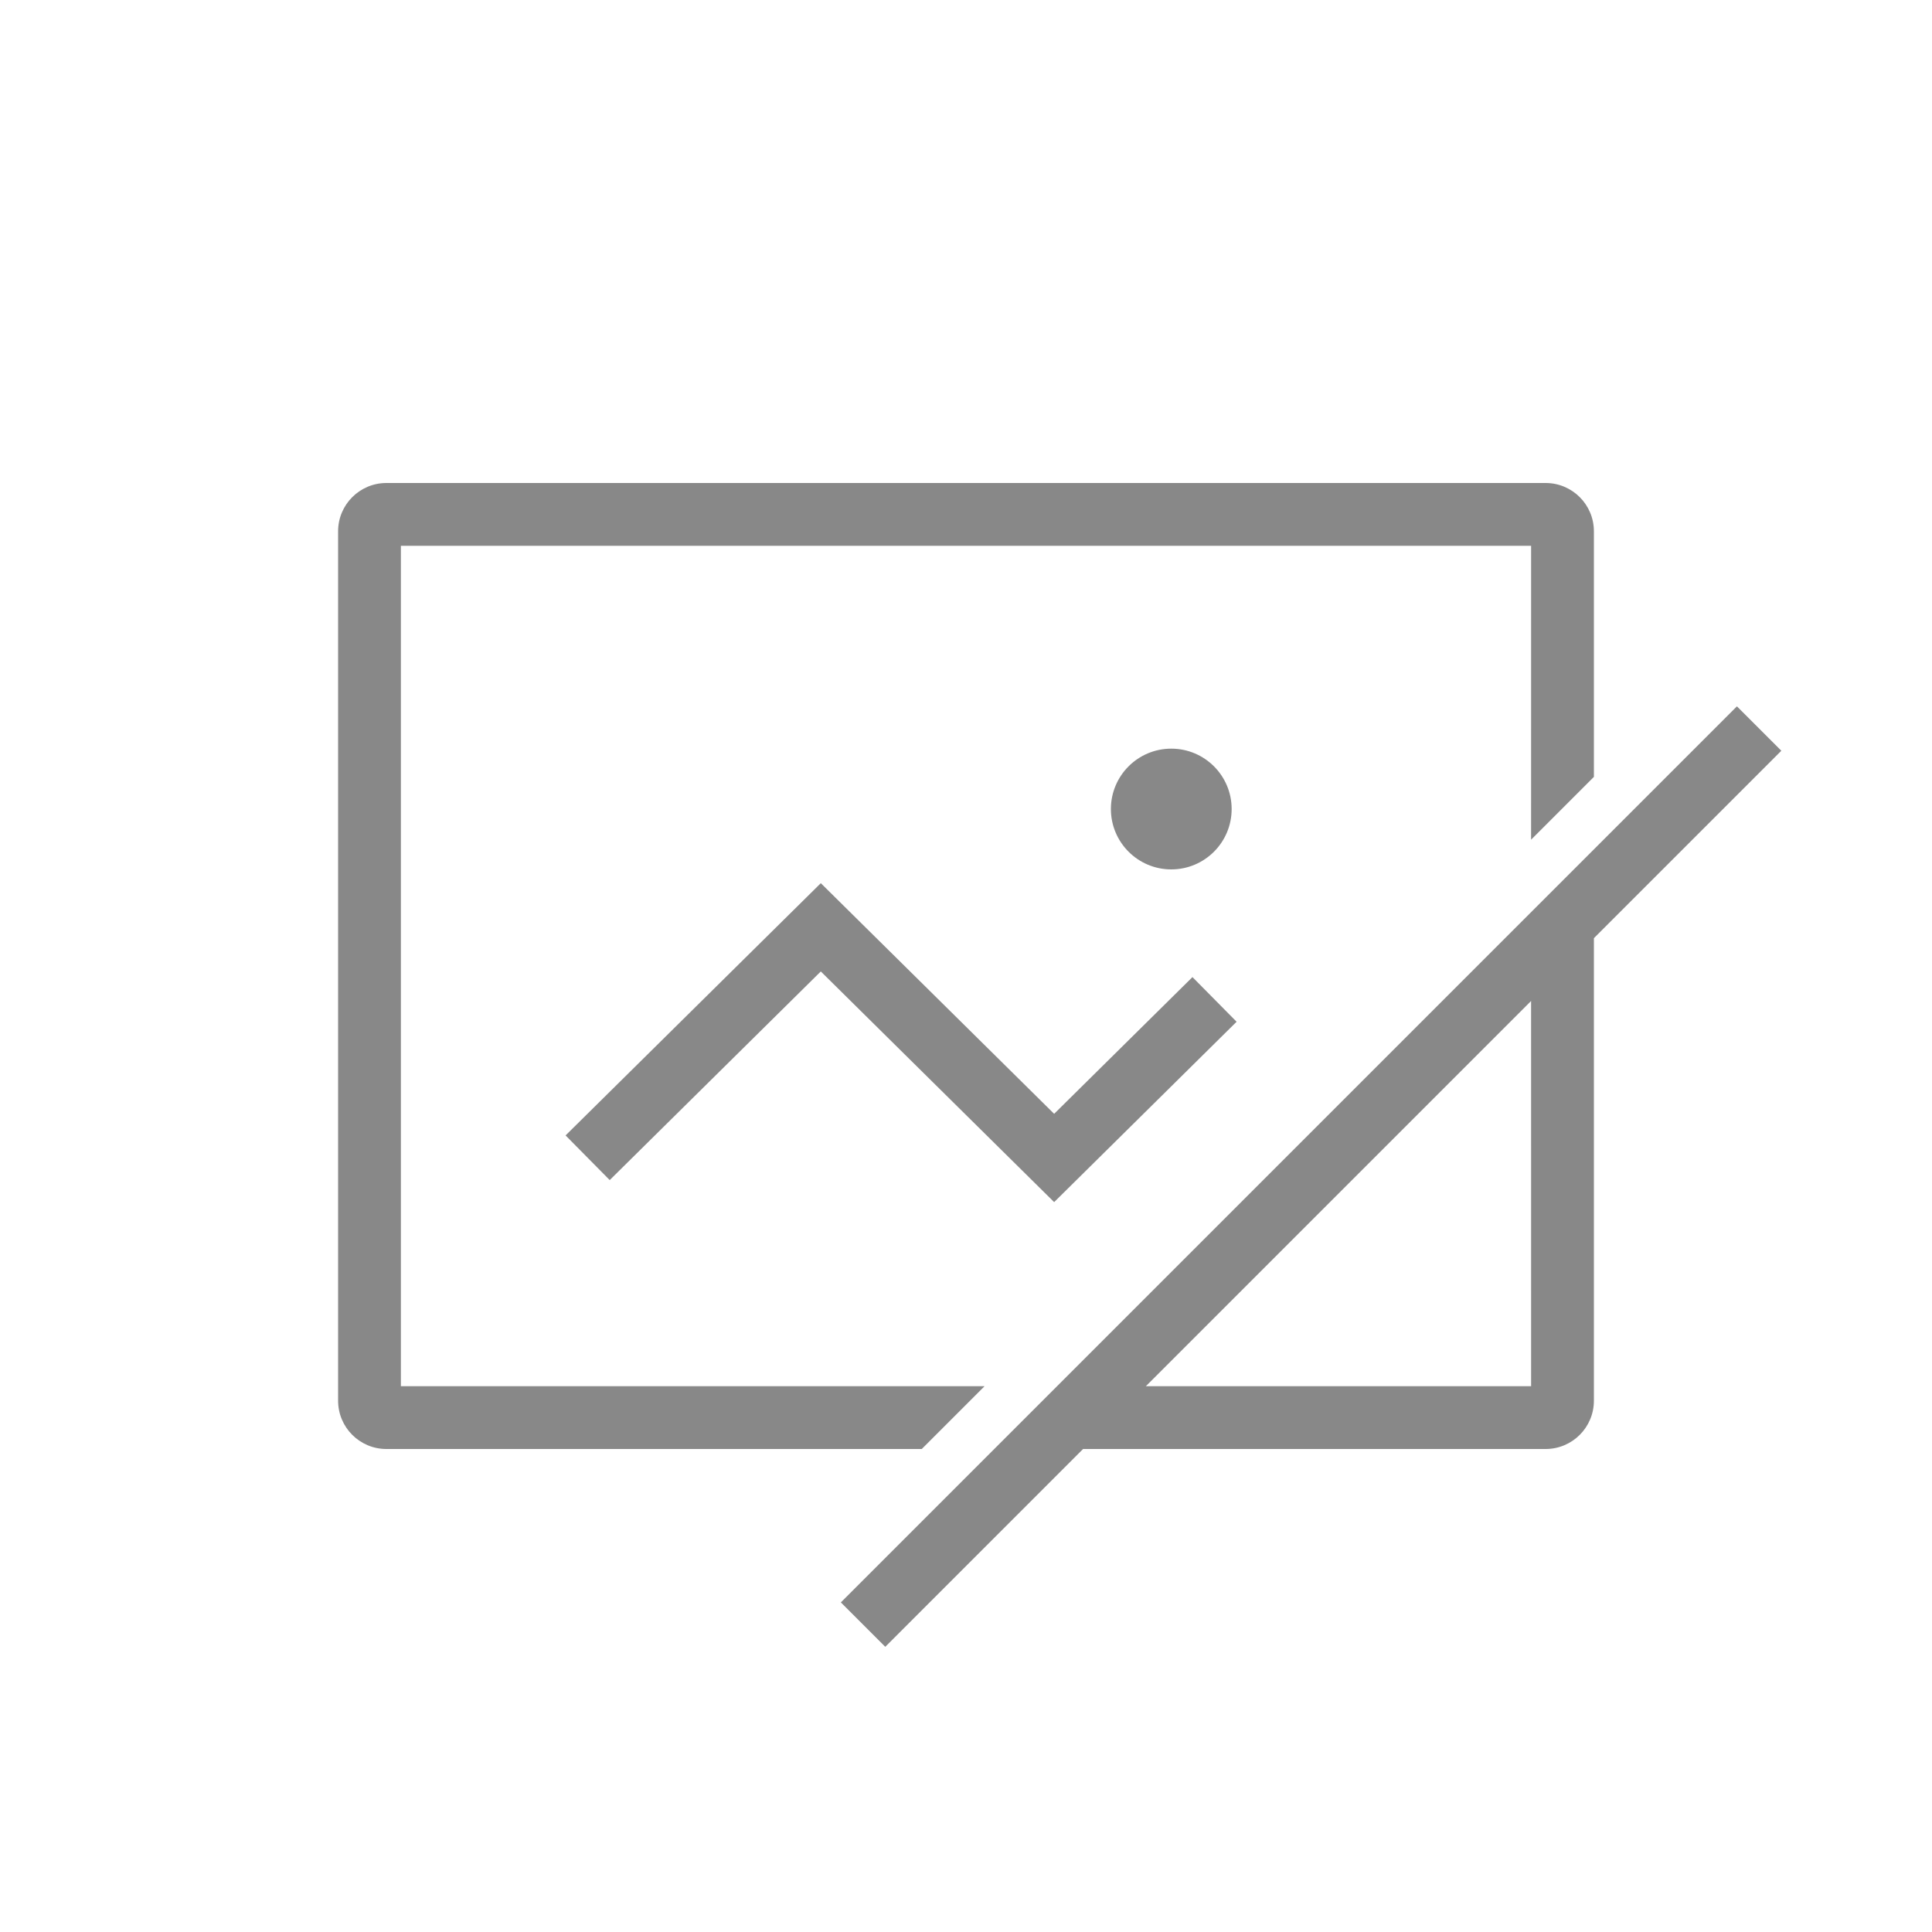 <svg width="80" height="80" viewBox="0 0 80 80" fill="none" xmlns="http://www.w3.org/2000/svg">
<g clip-path="url(#clip0_136_24043)">
<path fill-rule="evenodd" clip-rule="evenodd" d="M66 22C66 20.895 65.105 20 64 20H16C14.895 20 14 20.895 14 22V58C14 59.105 14.895 60 16 60H38.168L40.769 57.399L16.6 57.4V22.6H63.4L63.399 34.77L66 32.169V22ZM63.399 41.448L47.448 57.399L63.4 57.4L63.399 41.448ZM44.847 60L36.657 68.191L34.818 66.352L71.922 29.248L73.761 31.086L66 38.847V58C66 59.105 65.105 60 64 60H44.847Z" fill="#888888"/>
<path d="M48.5 36C49.881 36 51 34.881 51 33.5C51 32.119 49.881 31 48.5 31C47.119 31 46 32.119 46 33.5C46 34.881 47.119 36 48.5 36Z" fill="#888888"/>
<path d="M24.333 47.94L33.988 38.398L43.65 47.949L50.291 41.384" stroke="#888888" stroke-width="2.6"/>
</g>
<defs>
<clipPath id="clip0_136_24043">
<rect width="80" height="80" fill="white"/>
</clipPath>
</defs>
</svg>
